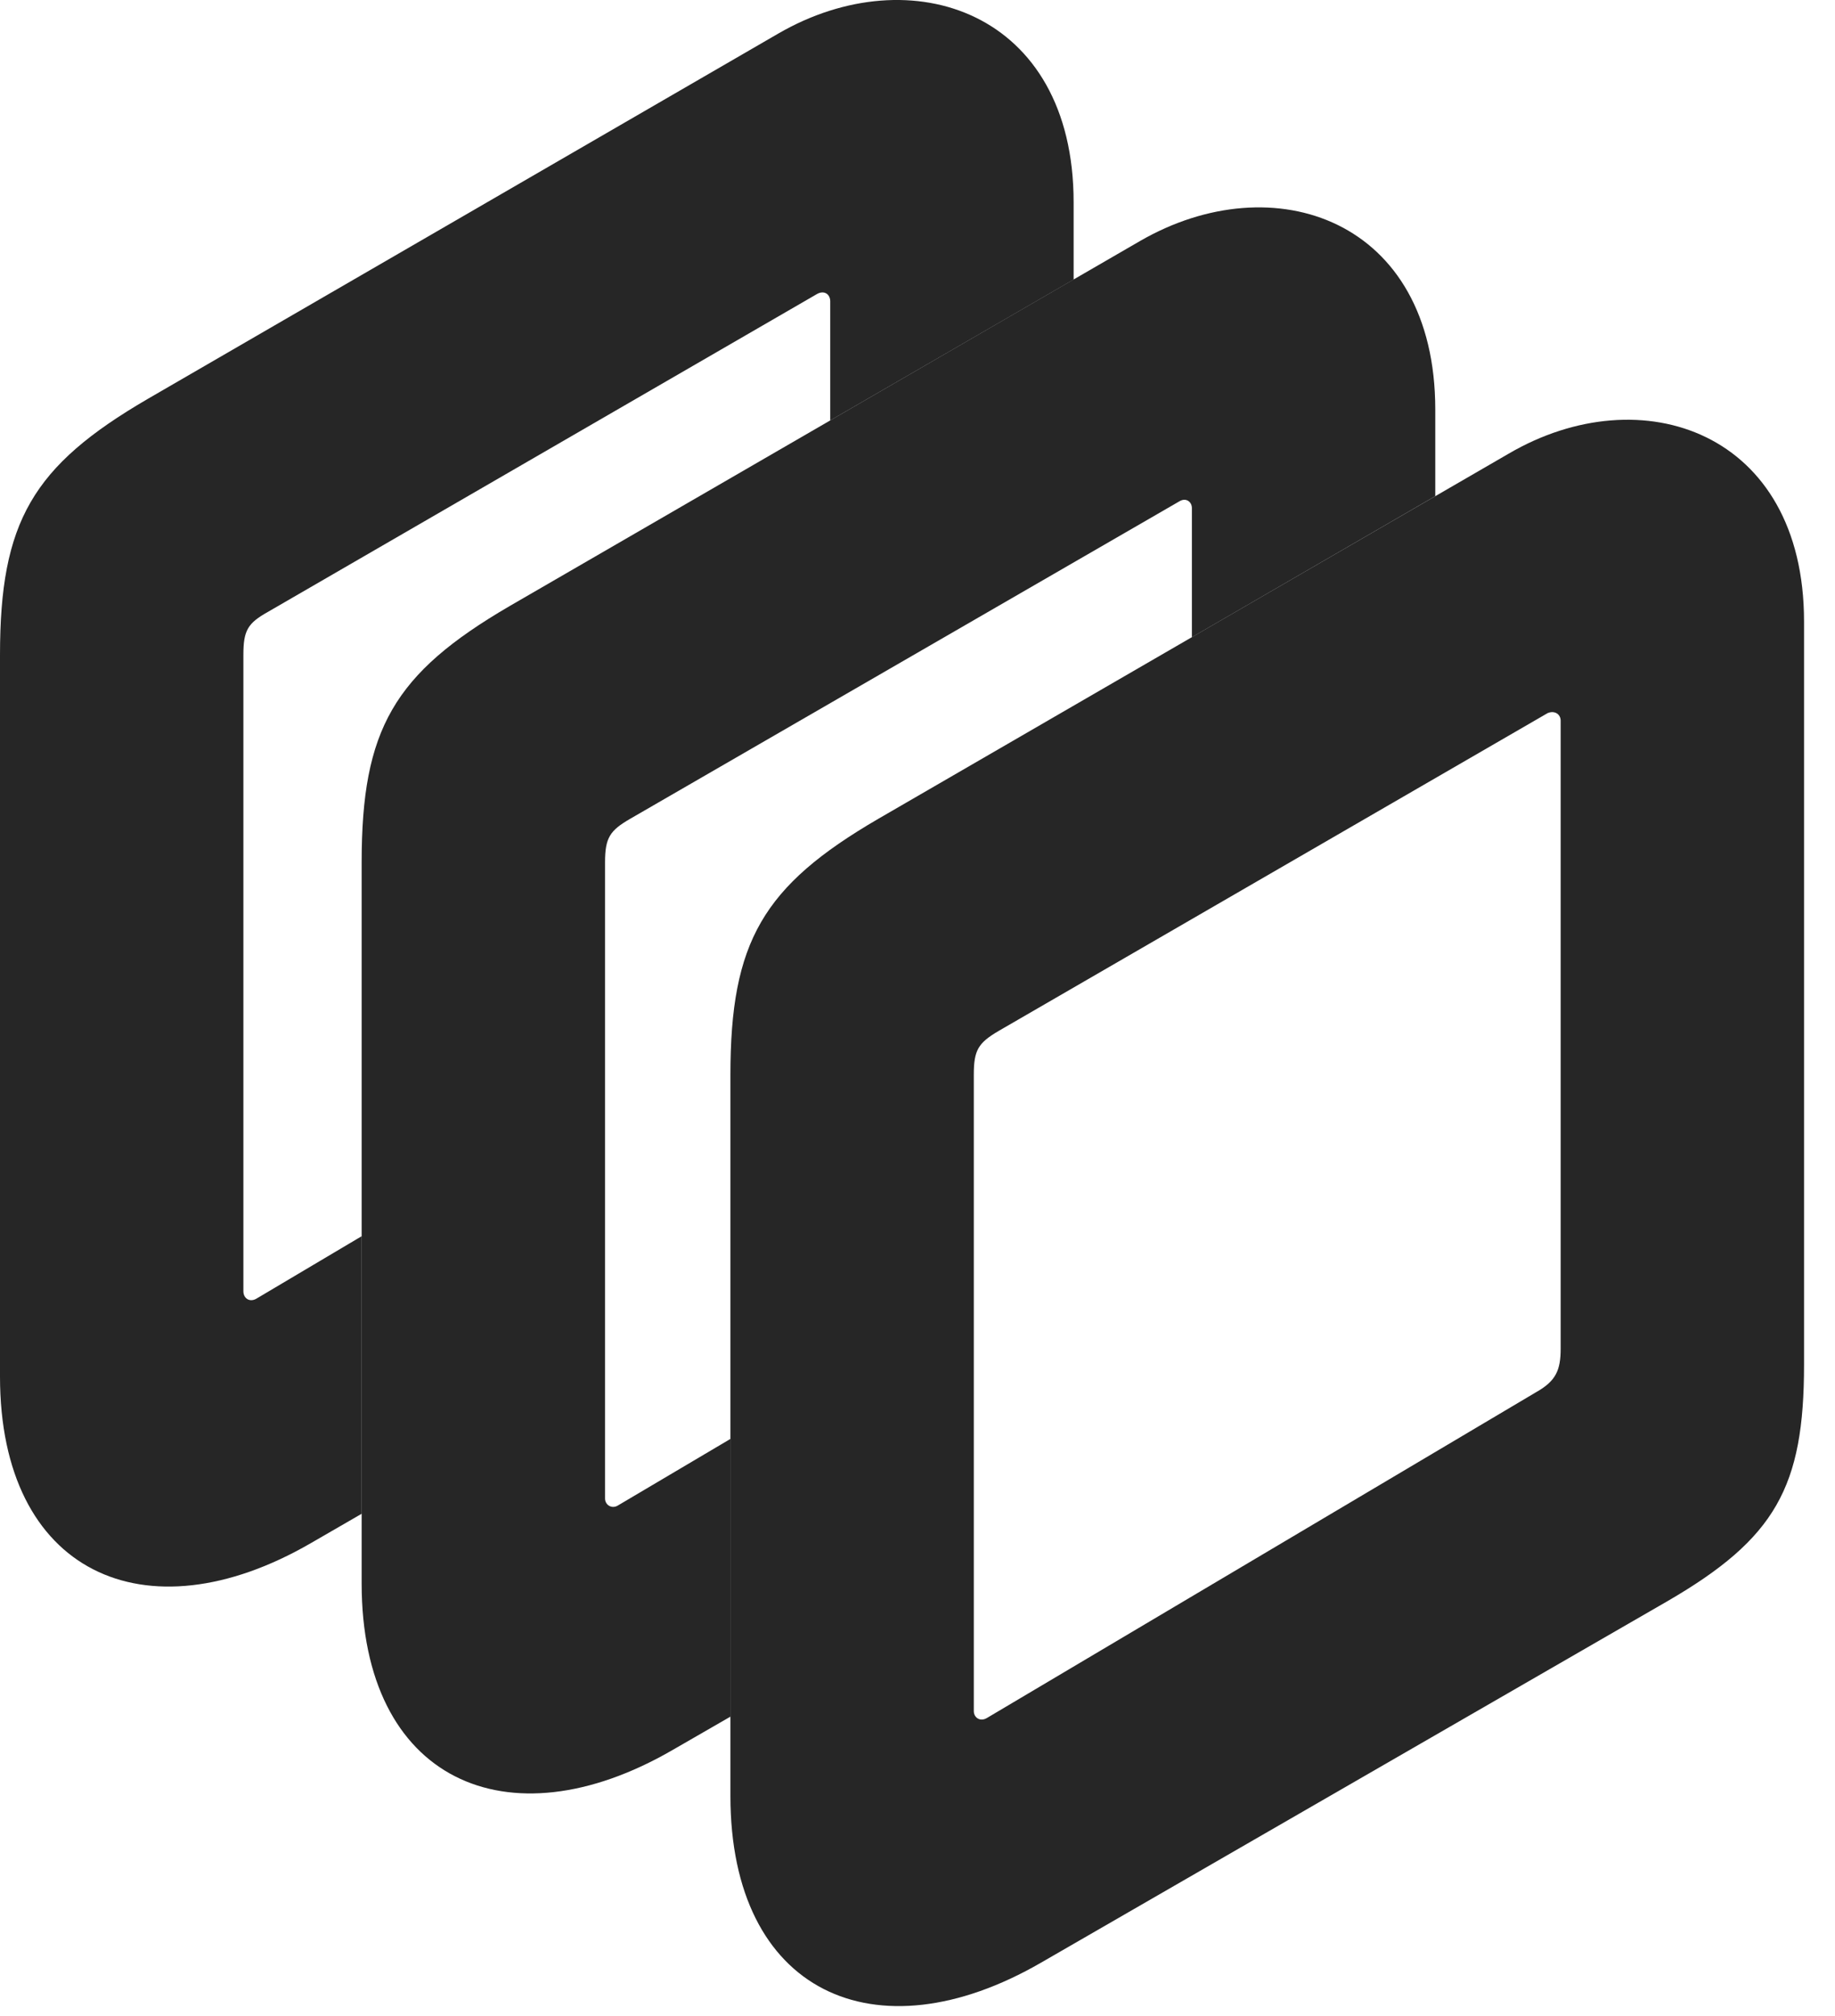 <?xml version="1.0" encoding="UTF-8"?>
<!--Generator: Apple Native CoreSVG 326-->
<!DOCTYPE svg PUBLIC "-//W3C//DTD SVG 1.1//EN" "http://www.w3.org/Graphics/SVG/1.1/DTD/svg11.dtd">
<svg version="1.1" xmlns="http://www.w3.org/2000/svg" xmlns:xlink="http://www.w3.org/1999/xlink"
       viewBox="0 0 21.397 23.51">
       <g>
              <rect height="23.51" opacity="0" width="21.397" x="0" y="0" />
              <path d="M12.519 2.359L12.519 3.26L9.681 4.903L9.681 3.515C9.681 3.432 9.613 3.383 9.53 3.427L3.126 7.135C2.888 7.268 2.838 7.352 2.838 7.638L2.838 15.059C2.838 15.141 2.911 15.193 2.992 15.144L4.217 14.417L4.217 17.654L3.622 17.998C1.688 19.117 0 18.336 0 16.054L0 7.639C0 6.086 0.377 5.436 1.723 4.652L9.076 0.391C10.624-0.506 12.519 0.136 12.519 2.359Z"
                     fill="currentColor" fill-opacity="0.85" />
              <path d="M16.736 4.776L16.736 5.786L13.898 7.431L13.898 5.925C13.898 5.852 13.83 5.801 13.755 5.845L7.343 9.552C7.113 9.686 7.055 9.77 7.055 10.056L7.055 17.476C7.055 17.552 7.136 17.603 7.209 17.555L8.517 16.781L8.517 20.02L7.839 20.411C5.91 21.527 4.217 20.754 4.217 18.467L4.217 10.057C4.217 8.506 4.592 7.856 5.941 7.069L13.293 2.811C14.849 1.911 16.736 2.556 16.736 4.776Z"
                     fill="currentColor" fill-opacity="0.85" />
              <path d="M8.517 12.536L8.517 20.945C8.517 23.233 10.204 24.009 12.139 22.889L19.442 18.674C20.705 17.941 21.036 17.34 21.036 15.916L21.036 7.248C21.036 5.035 19.141 4.385 17.593 5.29L10.24 9.55C8.894 10.334 8.517 10.985 8.517 12.536ZM11.643 12.024L18.047 8.316C18.13 8.282 18.198 8.331 18.198 8.404L18.198 15.73C18.198 15.979 18.142 16.106 17.915 16.234L11.509 20.035C11.428 20.084 11.355 20.03 11.355 19.955L11.355 12.534C11.355 12.249 11.405 12.164 11.643 12.024Z"
                     fill="currentColor" fill-opacity="0.85" />
       </g>
</svg>